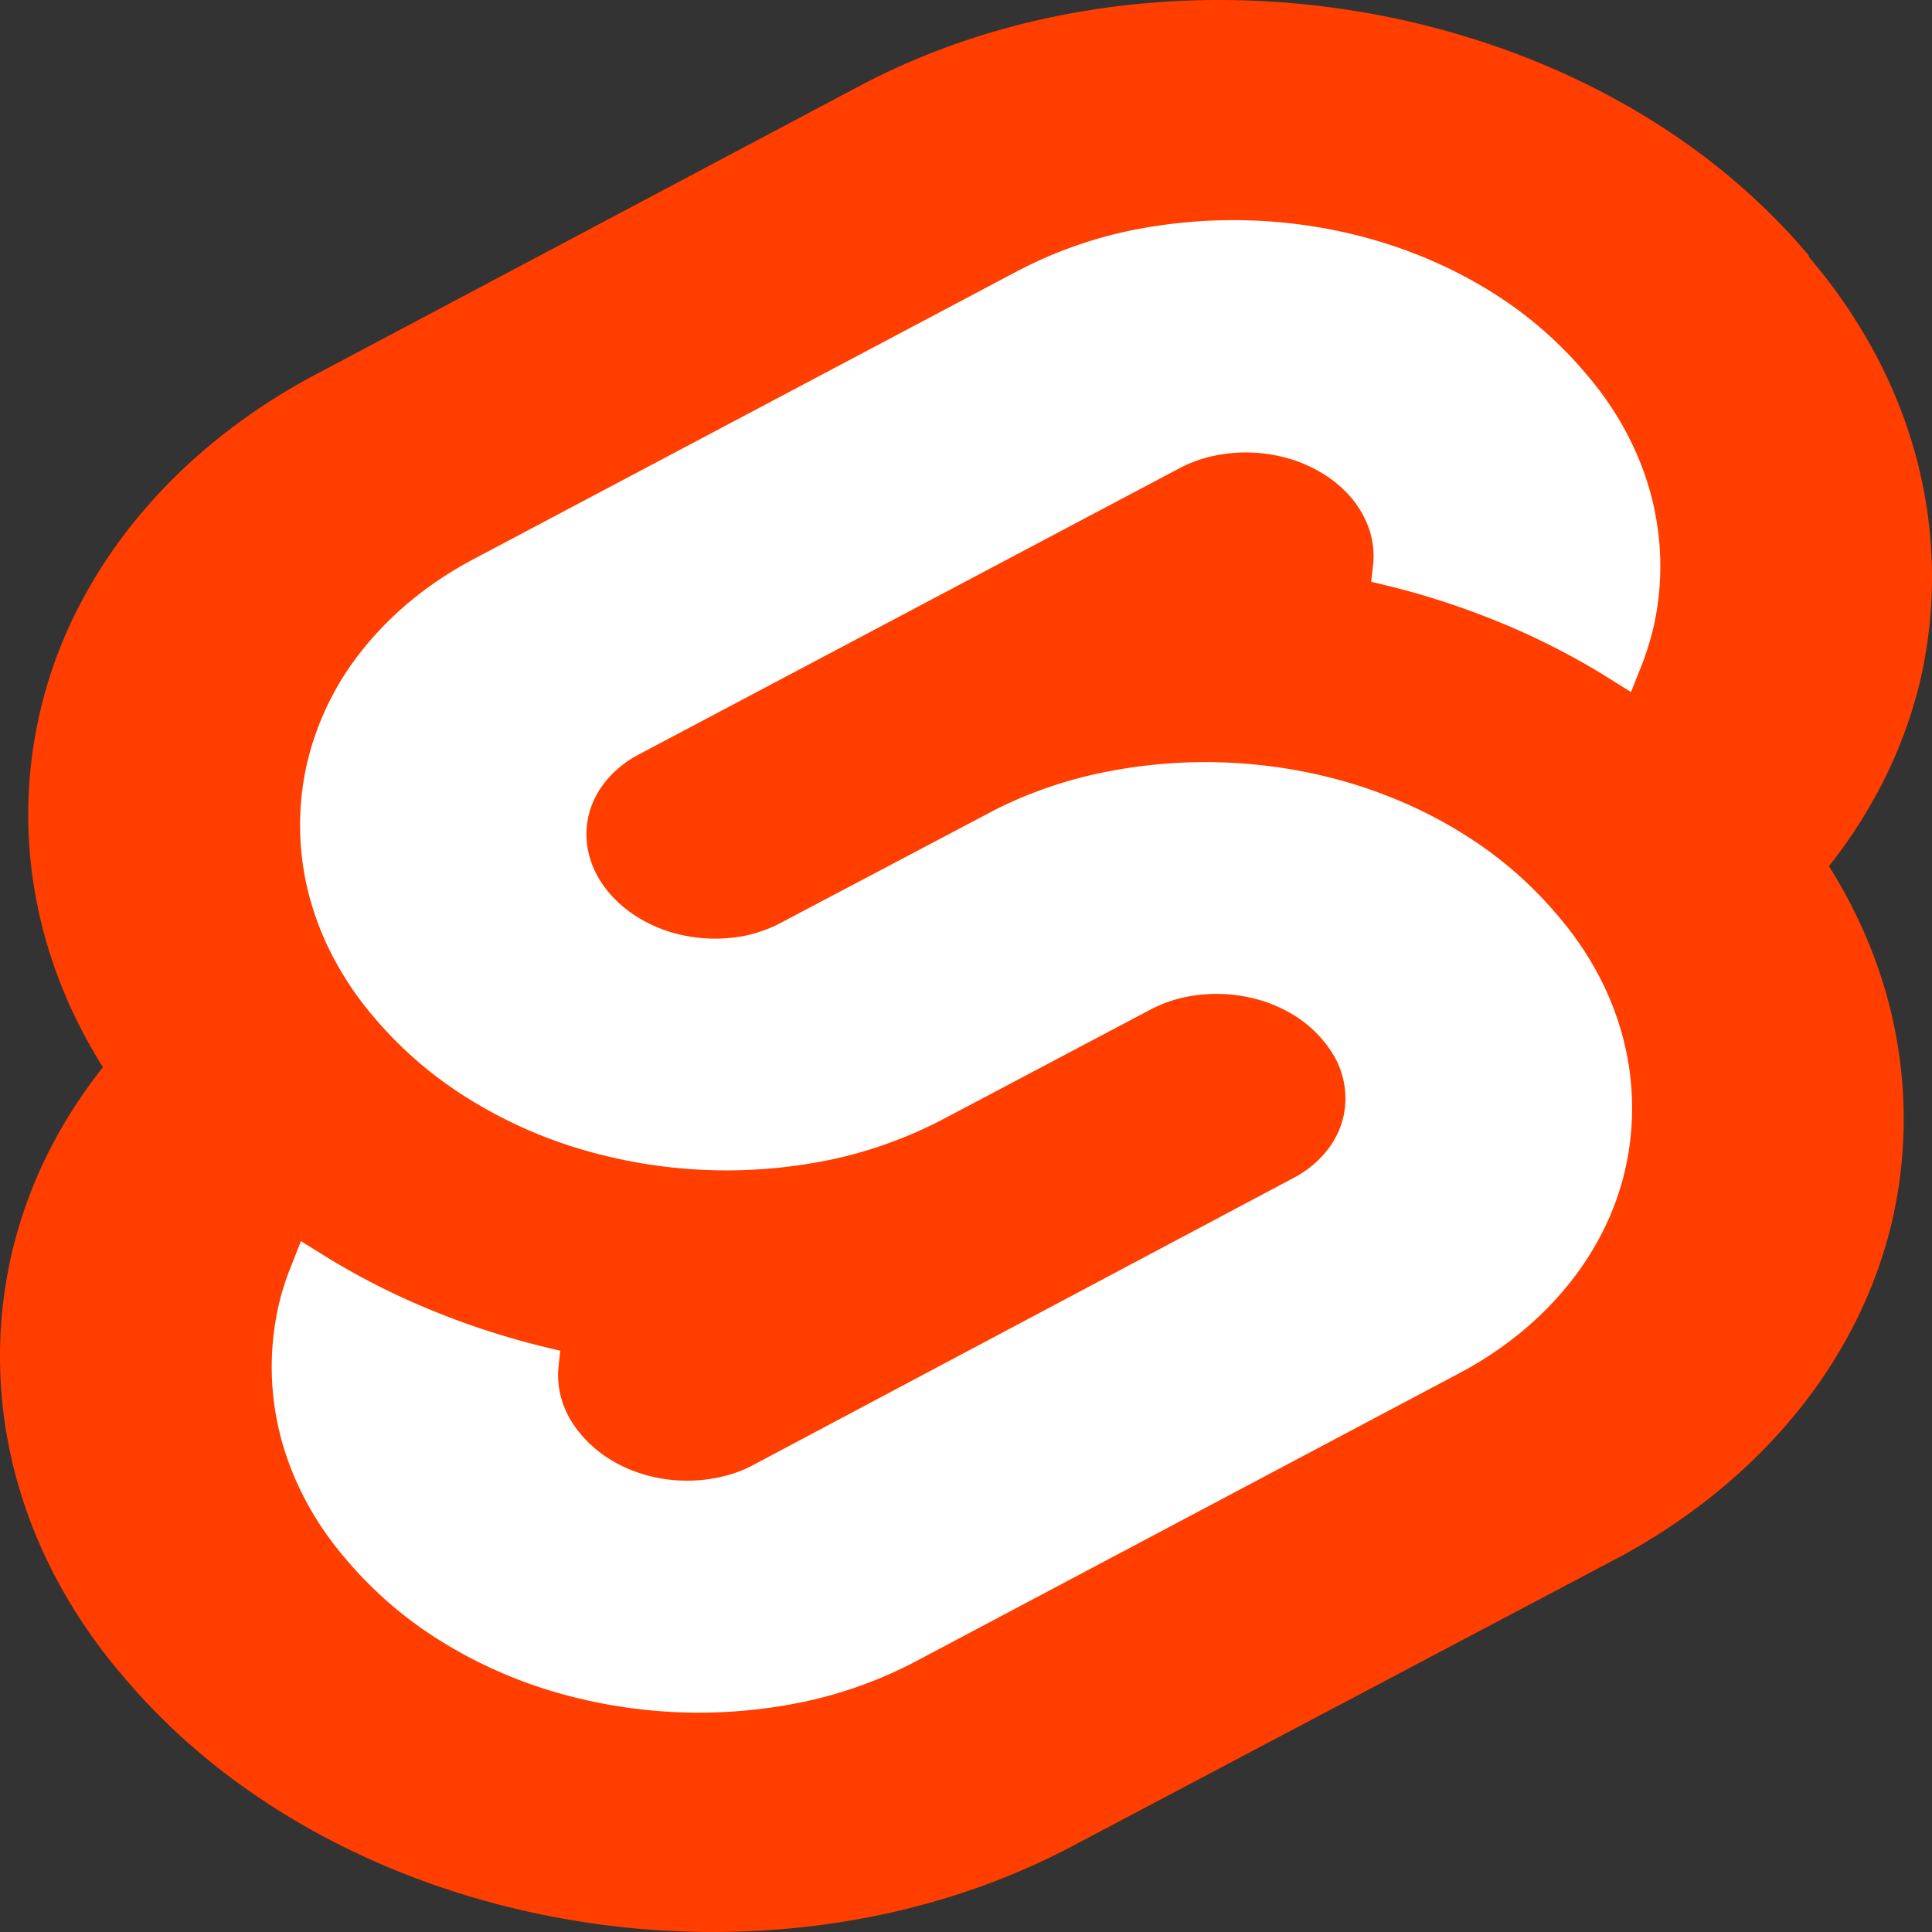 <svg width="50" height="50" fill="none" xmlns="http://www.w3.org/2000/svg"><rect width="100%" height="100%" fill="#333333" stroke="none"/><path d="M46.813 6.615c-5.58-6.645-16.6-8.614-24.568-4.39L8.253 9.648a15.988 15.988 0 0 0-2.618 1.708c-.8.643-1.517 1.354-2.139 2.121a12.857 12.857 0 0 0-1.568 2.443 11.743 11.743 0 0 0-1.196 4.975c-.013.777.052 1.553.194 2.32.141.768.359 1.525.65 2.262.29.738.654 1.454 1.087 2.142-.298.377-.573.766-.824 1.166-.252.4-.478.81-.68 1.23a11.857 11.857 0 0 0-.894 2.597c-.4 1.867-.347 3.782.156 5.632.25.922.61 1.822 1.075 2.685a13.842 13.842 0 0 0 1.693 2.456c5.58 6.645 16.6 8.614 24.567 4.39l13.992-7.392a15.98 15.98 0 0 0 2.616-1.71 14.357 14.357 0 0 0 2.138-2.122 12.826 12.826 0 0 0 1.568-2.442c.42-.857.732-1.748.931-2.658a11.78 11.78 0 0 0 .071-4.633 12.119 12.119 0 0 0-.65-2.261 12.996 12.996 0 0 0-1.089-2.14c.298-.377.573-.767.825-1.167.25-.4.478-.81.68-1.23a11.746 11.746 0 0 0 .9-2.597 11.952 11.952 0 0 0-.158-5.631c-.251-.923-.611-1.822-1.076-2.685a13.892 13.892 0 0 0-1.691-2.456" fill="#FF3E00"/><path d="M20.878 44.027a13.264 13.264 0 0 1-6.662-.281 11.93 11.93 0 0 1-2.949-1.365 10.265 10.265 0 0 1-2.32-2.038 8.271 8.271 0 0 1-1.018-1.476 7.598 7.598 0 0 1-.647-1.614 7.169 7.169 0 0 1-.025-3.658c.023-.091.05-.181.077-.27a6.575 6.575 0 0 1 .19-.533l.264-.671.718.446a18.962 18.962 0 0 0 2.613 1.322 20.33 20.33 0 0 0 2.843.938l.537.13-.048.446c-.026.304.012.61.112.903.05.146.114.288.193.425a3.09 3.09 0 0 0 .98 1.005c.268.174.568.312.888.41.32.1.655.156.995.17a3.941 3.941 0 0 0 1.235-.144 3.192 3.192 0 0 0 .634-.255l13.97-7.422c.172-.09.331-.193.477-.31a2.64 2.64 0 0 0 .388-.387 2.19 2.19 0 0 0 .451-.928 2.205 2.205 0 0 0-.032-1.021 2.25 2.25 0 0 0-.197-.487 3.081 3.081 0 0 0-1.008-1.057 3.61 3.61 0 0 0-.888-.41 4.027 4.027 0 0 0-2.007-.084 3.518 3.518 0 0 0-.858.312l-5.365 2.836a11.466 11.466 0 0 1-1.372.608 11.25 11.25 0 0 1-1.466.428 13.25 13.25 0 0 1-6.65-.284 11.914 11.914 0 0 1-2.942-1.363 10.256 10.256 0 0 1-2.319-2.033 8.306 8.306 0 0 1-1.013-1.477 7.586 7.586 0 0 1-.644-1.614 7.176 7.176 0 0 1-.086-3.384 7.358 7.358 0 0 1 1.498-3.077c.75-.927 1.726-1.714 2.863-2.31l14.014-7.422a11.257 11.257 0 0 1 1.364-.608 11.351 11.351 0 0 1 1.458-.429 13.286 13.286 0 0 1 3.355-.285c1.13.048 2.244.239 3.304.567 1.06.327 2.054.788 2.948 1.364a10.266 10.266 0 0 1 2.32 2.04c.397.462.739.956 1.018 1.475.28.519.497 1.059.648 1.614a7.178 7.178 0 0 1 .093 3.386 6.548 6.548 0 0 1-.146.547 6.415 6.415 0 0 1-.187.538l-.267.67-.714-.446a18.8 18.8 0 0 0-2.62-1.333 20.594 20.594 0 0 0-2.852-.945l-.538-.13.05-.446a2.186 2.186 0 0 0-.1-.909 2.546 2.546 0 0 0-.47-.825 3.084 3.084 0 0 0-.7-.6 3.559 3.559 0 0 0-.885-.4 3.97 3.97 0 0 0-2.212-.018 3.828 3.828 0 0 0-.43.156 3.32 3.32 0 0 0-.204.099l-13.997 7.41c-.17.089-.33.193-.474.31a2.67 2.67 0 0 0-.388.385c-.113.14-.208.288-.284.443a2.142 2.142 0 0 0-.168.482c-.036.17-.05.342-.046.514.012.344.105.683.274.997.085.156.188.306.308.446.193.23.428.435.696.607.267.173.564.31.88.41a4.005 4.005 0 0 0 1.992.09 4.18 4.18 0 0 0 .442-.13 3.206 3.206 0 0 0 .416-.183l5.364-2.83a10.46 10.46 0 0 1 1.374-.614 11.259 11.259 0 0 1 1.47-.427 13.276 13.276 0 0 1 3.356-.288c1.13.048 2.243.238 3.303.565 1.06.328 2.055.787 2.948 1.365a10.221 10.221 0 0 1 2.32 2.037c.397.463.738.957 1.018 1.477.28.518.496 1.06.647 1.614a7.16 7.16 0 0 1 .094 3.385 7.05 7.05 0 0 1-.556 1.603 7.66 7.66 0 0 1-.942 1.473 8.576 8.576 0 0 1-1.286 1.28 9.609 9.609 0 0 1-1.577 1.03L23.72 42.986a11.226 11.226 0 0 1-2.843 1.041z" fill="#fff"/></svg>